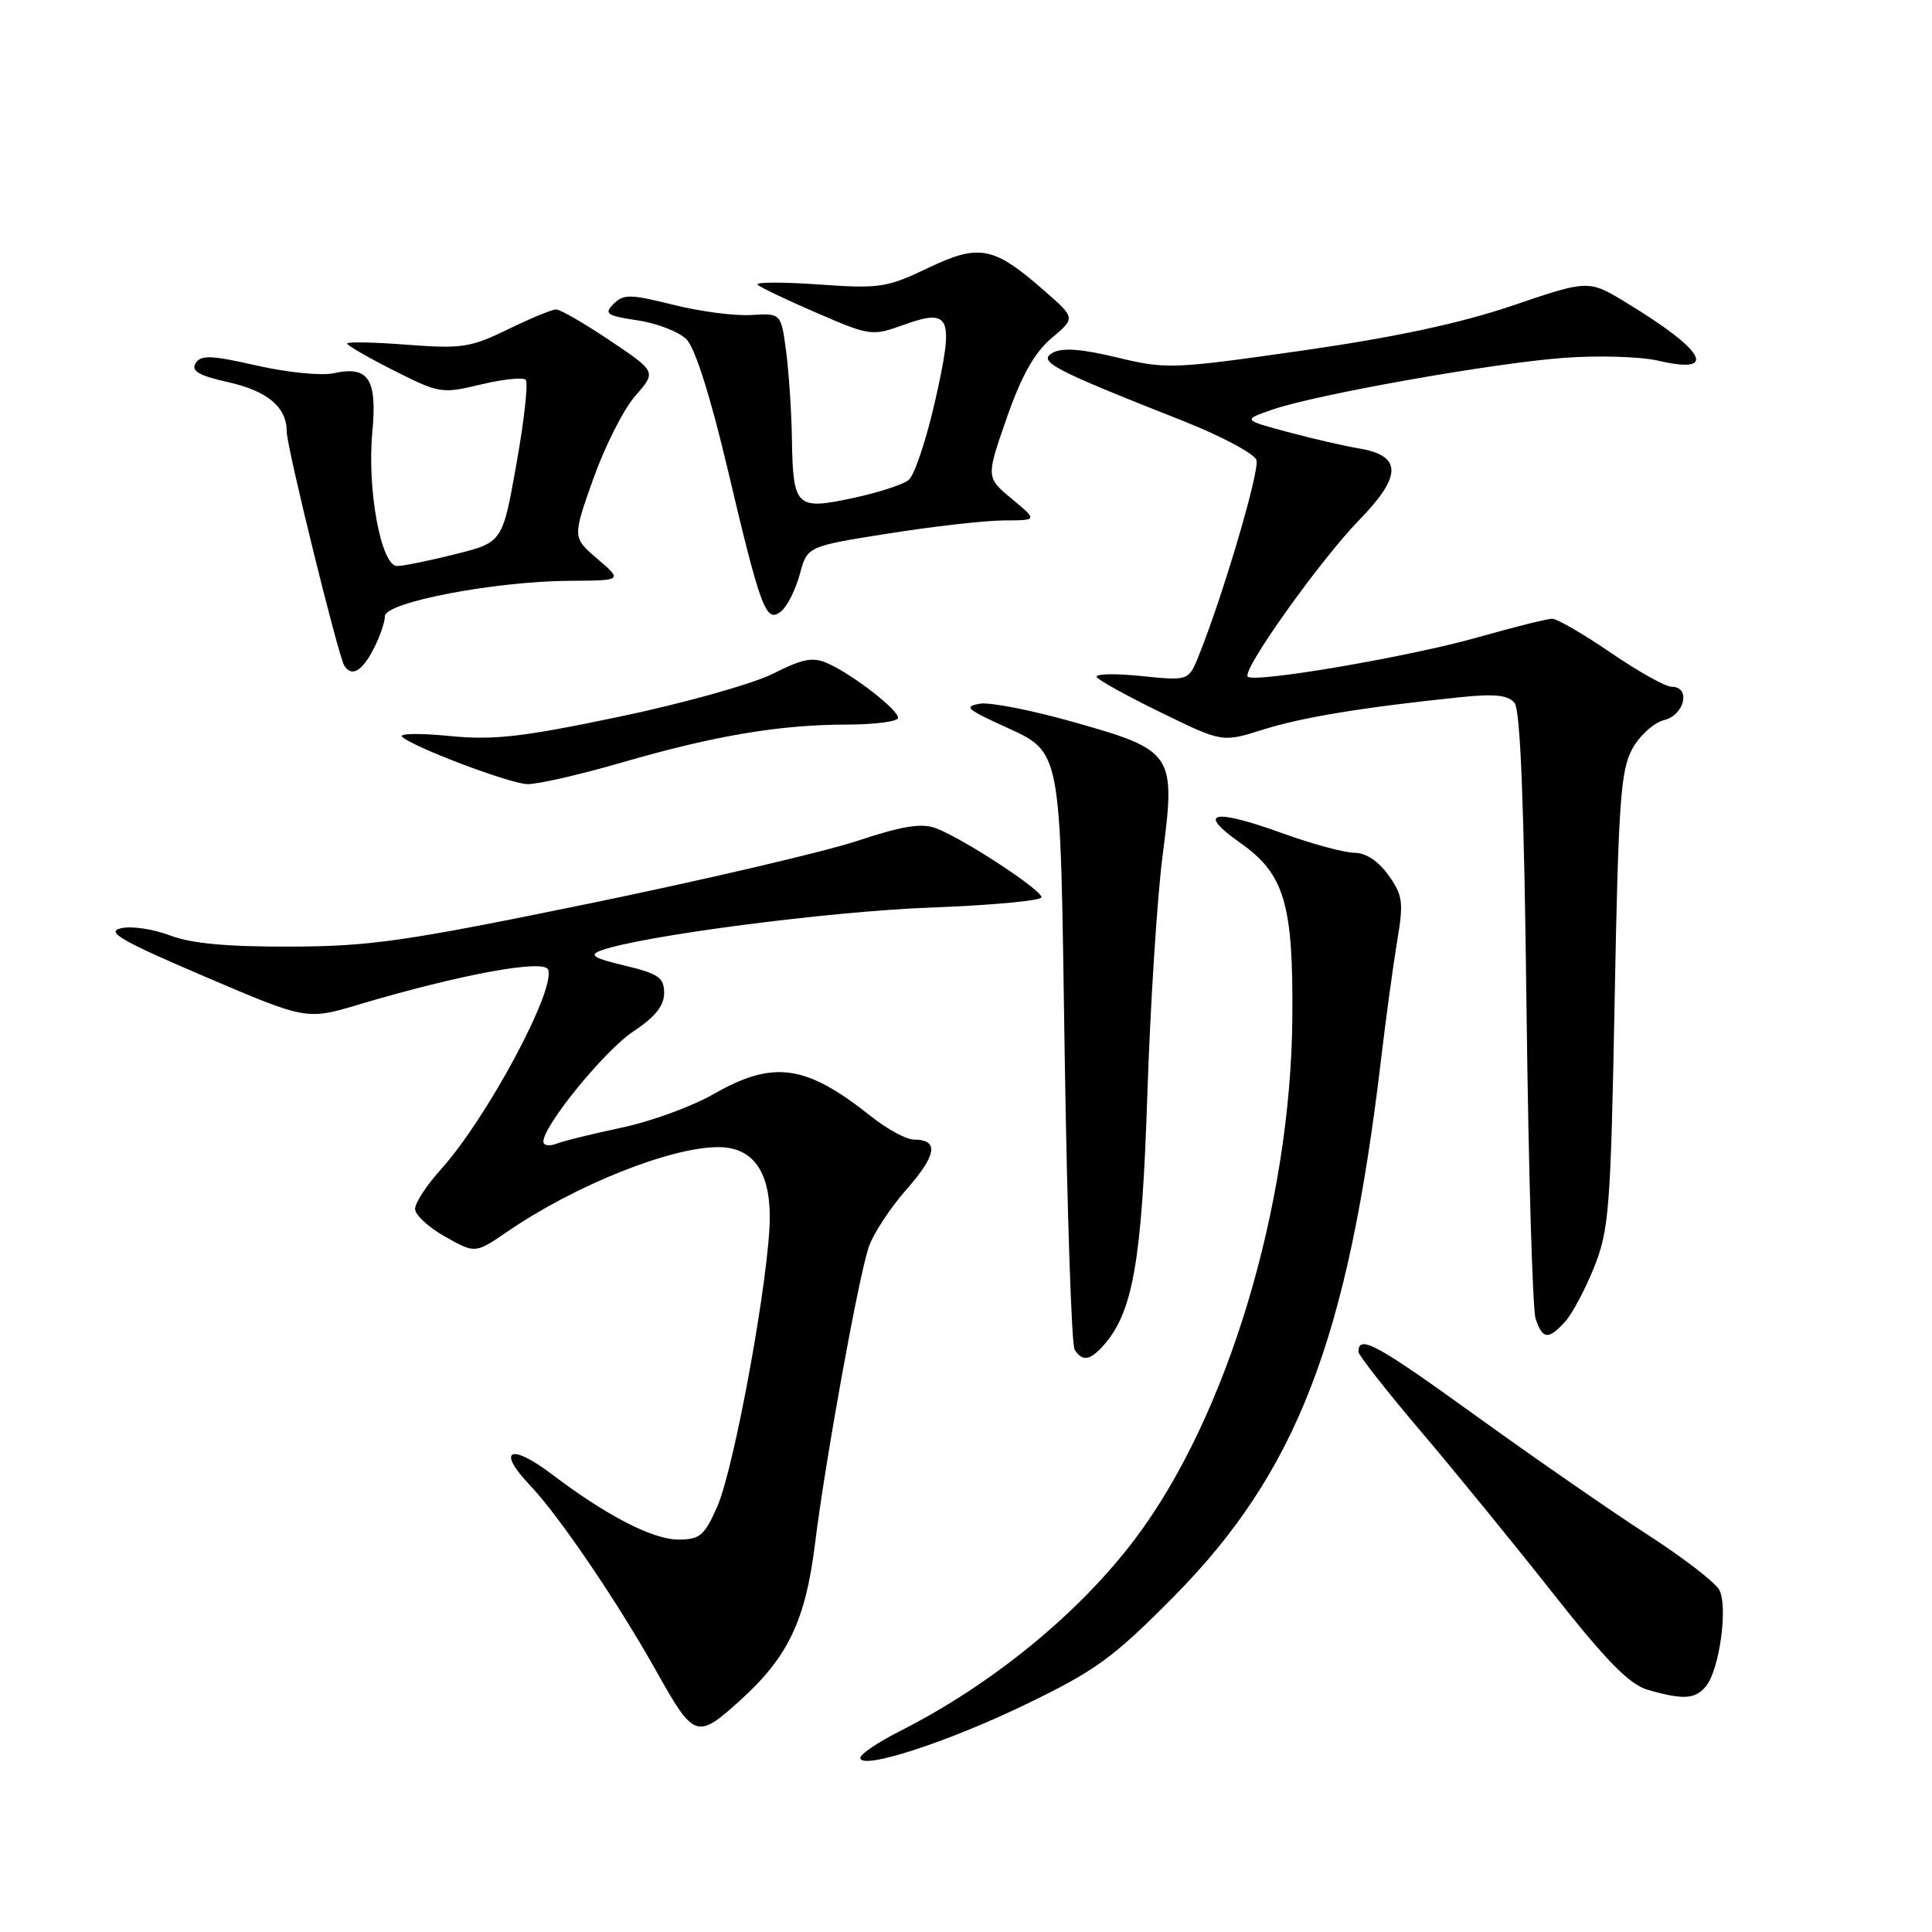 <?xml version="1.0" encoding="UTF-8" standalone="no"?>
<!DOCTYPE svg PUBLIC "-//W3C//DTD SVG 1.1//EN" "http://www.w3.org/Graphics/SVG/1.1/DTD/svg11.dtd" >
<svg xmlns="http://www.w3.org/2000/svg" xmlns:xlink="http://www.w3.org/1999/xlink" version="1.1" viewBox="0 0 256 256">
 <g >
 <path fill="currentColor"
d=" M 135.96 225.82 C 145.18 221.36 147.49 219.68 155.46 211.63 C 171.80 195.12 178.59 177.57 182.98 140.50 C 183.63 135.00 184.60 127.90 185.13 124.72 C 186.00 119.54 185.88 118.64 183.98 115.97 C 182.65 114.11 180.98 113.00 179.49 113.00 C 178.19 113.00 173.92 111.85 170.01 110.44 C 160.68 107.07 158.48 107.56 164.35 111.69 C 170.21 115.81 171.38 119.79 171.24 135.00 C 171.01 159.81 162.60 187.70 150.48 203.81 C 143.02 213.75 131.46 223.20 119.25 229.38 C 116.36 230.84 114.00 232.43 114.00 232.92 C 114.00 234.60 125.51 230.88 135.96 225.82 Z  M 98.05 225.33 C 104.42 219.58 106.74 214.73 108.00 204.50 C 109.35 193.59 113.67 169.71 115.08 165.33 C 115.64 163.59 117.91 160.11 120.12 157.60 C 124.15 153.02 124.44 151.00 121.08 151.00 C 120.09 151.00 117.53 149.61 115.39 147.90 C 106.77 141.04 102.48 140.44 94.54 144.98 C 91.67 146.62 86.22 148.61 82.41 149.41 C 78.61 150.21 74.71 151.17 73.75 151.54 C 72.79 151.91 72.00 151.79 72.00 151.27 C 72.00 149.14 80.13 139.18 83.92 136.67 C 86.80 134.77 88.00 133.27 88.00 131.59 C 88.00 129.54 87.27 129.02 82.79 127.95 C 78.62 126.95 77.99 126.55 79.62 125.95 C 84.80 124.03 109.94 120.75 123.25 120.26 C 131.36 119.96 138.00 119.34 138.00 118.89 C 138.00 117.89 127.53 111.05 124.00 109.74 C 122.11 109.03 119.53 109.45 113.50 111.45 C 109.10 112.90 93.12 116.63 78.00 119.74 C 53.74 124.72 49.08 125.40 38.50 125.43 C 30.05 125.46 25.32 125.02 22.50 123.94 C 20.30 123.10 17.38 122.67 16.02 123.00 C 14.00 123.47 16.07 124.67 27.08 129.38 C 40.63 135.17 40.63 135.17 47.56 133.10 C 60.98 129.11 72.08 127.06 72.63 128.48 C 73.66 131.16 64.47 148.26 58.38 155.00 C 56.52 157.06 55.00 159.39 55.00 160.19 C 55.00 160.98 56.79 162.64 58.99 163.87 C 62.97 166.11 62.97 166.11 67.24 163.19 C 76.18 157.06 88.81 152.00 95.18 152.00 C 99.70 152.00 102.00 155.13 102.00 161.28 C 102.00 168.73 97.33 194.47 95.03 199.66 C 93.34 203.48 92.73 204.00 89.89 204.00 C 86.49 204.00 80.38 200.84 73.13 195.35 C 67.56 191.13 65.74 192.10 70.28 196.87 C 74.10 200.89 81.82 212.25 87.00 221.50 C 91.97 230.36 92.34 230.49 98.05 225.33 Z  M 226.04 223.45 C 227.83 221.30 228.99 212.90 227.82 210.68 C 227.29 209.68 222.99 206.37 218.26 203.32 C 213.53 200.26 203.24 193.14 195.40 187.48 C 182.38 178.08 180.00 176.79 180.00 179.12 C 180.00 179.56 183.74 184.32 188.31 189.71 C 192.88 195.09 200.78 204.78 205.87 211.24 C 212.85 220.08 215.91 223.20 218.31 223.90 C 223.03 225.26 224.61 225.17 226.04 223.45 Z  M 146.24 178.25 C 150.13 173.86 151.31 167.07 152.03 145.00 C 152.42 133.18 153.33 118.94 154.05 113.36 C 155.81 99.83 155.54 99.43 142.23 95.67 C 136.73 94.11 131.16 93.02 129.86 93.24 C 127.79 93.60 128.07 93.92 132.06 95.79 C 140.97 99.96 140.42 97.29 141.08 139.93 C 141.40 160.67 141.99 178.18 142.39 178.82 C 143.40 180.45 144.43 180.30 146.24 178.25 Z  M 207.40 175.11 C 208.34 174.07 210.07 170.81 211.25 167.86 C 213.21 162.94 213.43 160.06 213.95 132.50 C 214.44 106.43 214.74 102.08 216.27 99.26 C 217.25 97.47 219.14 95.75 220.52 95.41 C 223.23 94.73 224.07 91.00 221.51 91.00 C 220.69 91.00 217.06 88.97 213.45 86.50 C 209.83 84.03 206.34 81.99 205.69 81.99 C 205.03 81.98 200.68 83.07 196.00 84.40 C 186.90 87.00 166.21 90.54 165.33 89.66 C 164.51 88.84 174.92 74.22 180.16 68.84 C 185.78 63.07 185.77 60.39 180.14 59.43 C 178.14 59.10 173.84 58.11 170.58 57.23 C 164.67 55.64 164.67 55.64 168.58 54.28 C 174.39 52.27 197.92 48.09 207.31 47.41 C 211.81 47.08 217.42 47.25 219.76 47.80 C 227.75 49.66 225.99 46.48 215.50 40.11 C 210.50 37.07 210.50 37.07 200.45 40.48 C 193.50 42.84 184.91 44.68 172.59 46.45 C 155.38 48.91 154.54 48.94 148.03 47.37 C 143.26 46.22 140.76 46.04 139.48 46.75 C 137.45 47.89 139.49 48.96 156.75 55.77 C 161.84 57.78 166.22 60.12 166.49 60.96 C 166.93 62.37 162.08 78.84 158.85 86.86 C 157.50 90.22 157.50 90.22 151.17 89.57 C 147.69 89.22 145.06 89.28 145.33 89.72 C 145.59 90.15 149.45 92.28 153.89 94.44 C 161.96 98.38 161.96 98.38 167.35 96.68 C 172.54 95.04 180.66 93.71 193.52 92.38 C 198.02 91.91 199.84 92.10 200.68 93.13 C 201.46 94.07 201.95 106.60 202.27 133.50 C 202.53 154.95 203.07 173.51 203.48 174.75 C 204.40 177.49 205.18 177.57 207.40 175.11 Z  M 82.35 101.05 C 94.68 97.47 103.31 96.02 112.25 96.01 C 115.96 96.00 119.00 95.60 119.00 95.12 C 119.00 94.04 113.10 89.46 109.75 87.93 C 107.72 87.01 106.46 87.24 102.40 89.28 C 99.69 90.64 90.58 93.19 82.02 94.98 C 69.12 97.68 65.38 98.10 59.52 97.52 C 55.66 97.14 52.85 97.18 53.27 97.61 C 54.60 98.94 67.38 103.79 69.85 103.90 C 71.14 103.95 76.77 102.67 82.35 101.05 Z  M 49.47 86.05 C 50.31 84.43 51.00 82.45 51.00 81.65 C 51.00 79.81 65.59 77.01 75.50 76.96 C 82.50 76.92 82.50 76.92 79.18 74.07 C 75.85 71.23 75.85 71.23 78.62 63.43 C 80.15 59.13 82.65 54.19 84.19 52.44 C 86.98 49.26 86.98 49.26 80.83 45.13 C 77.45 42.86 74.24 41.00 73.69 41.00 C 73.15 41.00 70.27 42.19 67.30 43.64 C 62.37 46.05 61.19 46.23 53.95 45.68 C 49.58 45.34 46.00 45.27 46.00 45.52 C 46.00 45.77 48.79 47.38 52.20 49.10 C 58.20 52.13 58.55 52.19 63.70 50.95 C 66.62 50.25 69.30 49.97 69.66 50.32 C 70.01 50.68 69.47 55.67 68.44 61.41 C 66.59 71.86 66.59 71.86 60.34 73.43 C 56.90 74.29 53.43 75.00 52.62 75.00 C 50.50 75.00 48.63 64.90 49.33 57.34 C 50.00 50.20 48.85 48.43 44.19 49.46 C 42.60 49.81 38.03 49.35 34.03 48.44 C 27.97 47.06 26.61 47.01 25.92 48.13 C 25.29 49.15 26.33 49.76 30.23 50.64 C 35.50 51.83 38.00 53.95 38.00 57.24 C 38.00 59.25 44.80 86.87 45.62 88.20 C 46.58 89.74 47.96 88.97 49.47 86.05 Z  M 105.98 76.08 C 106.97 72.39 106.97 72.39 117.74 70.69 C 123.66 69.75 130.53 68.97 133.00 68.96 C 137.50 68.95 137.50 68.95 134.07 66.10 C 130.65 63.26 130.65 63.26 133.40 55.38 C 135.35 49.78 137.07 46.73 139.32 44.82 C 142.50 42.14 142.50 42.14 138.50 38.63 C 131.68 32.63 129.80 32.25 122.99 35.50 C 117.52 38.12 116.56 38.27 108.44 37.69 C 103.66 37.36 100.03 37.37 100.38 37.72 C 100.73 38.07 104.27 39.76 108.24 41.47 C 115.27 44.51 115.56 44.55 119.69 43.06 C 125.99 40.80 126.45 41.87 123.92 53.07 C 122.75 58.26 121.16 63.00 120.39 63.61 C 119.62 64.23 116.25 65.31 112.90 66.02 C 105.47 67.60 105.07 67.20 104.93 58.00 C 104.87 54.42 104.52 49.25 104.16 46.50 C 103.49 41.50 103.49 41.50 99.54 41.74 C 97.36 41.88 92.70 41.27 89.19 40.38 C 83.53 38.97 82.62 38.95 81.31 40.26 C 80.00 41.57 80.37 41.83 84.48 42.45 C 87.05 42.83 89.96 43.96 90.96 44.96 C 92.10 46.10 94.14 52.53 96.41 62.14 C 100.83 80.86 101.51 82.65 103.52 80.99 C 104.33 80.32 105.43 78.11 105.98 76.08 Z "/>
</g>
</svg>
